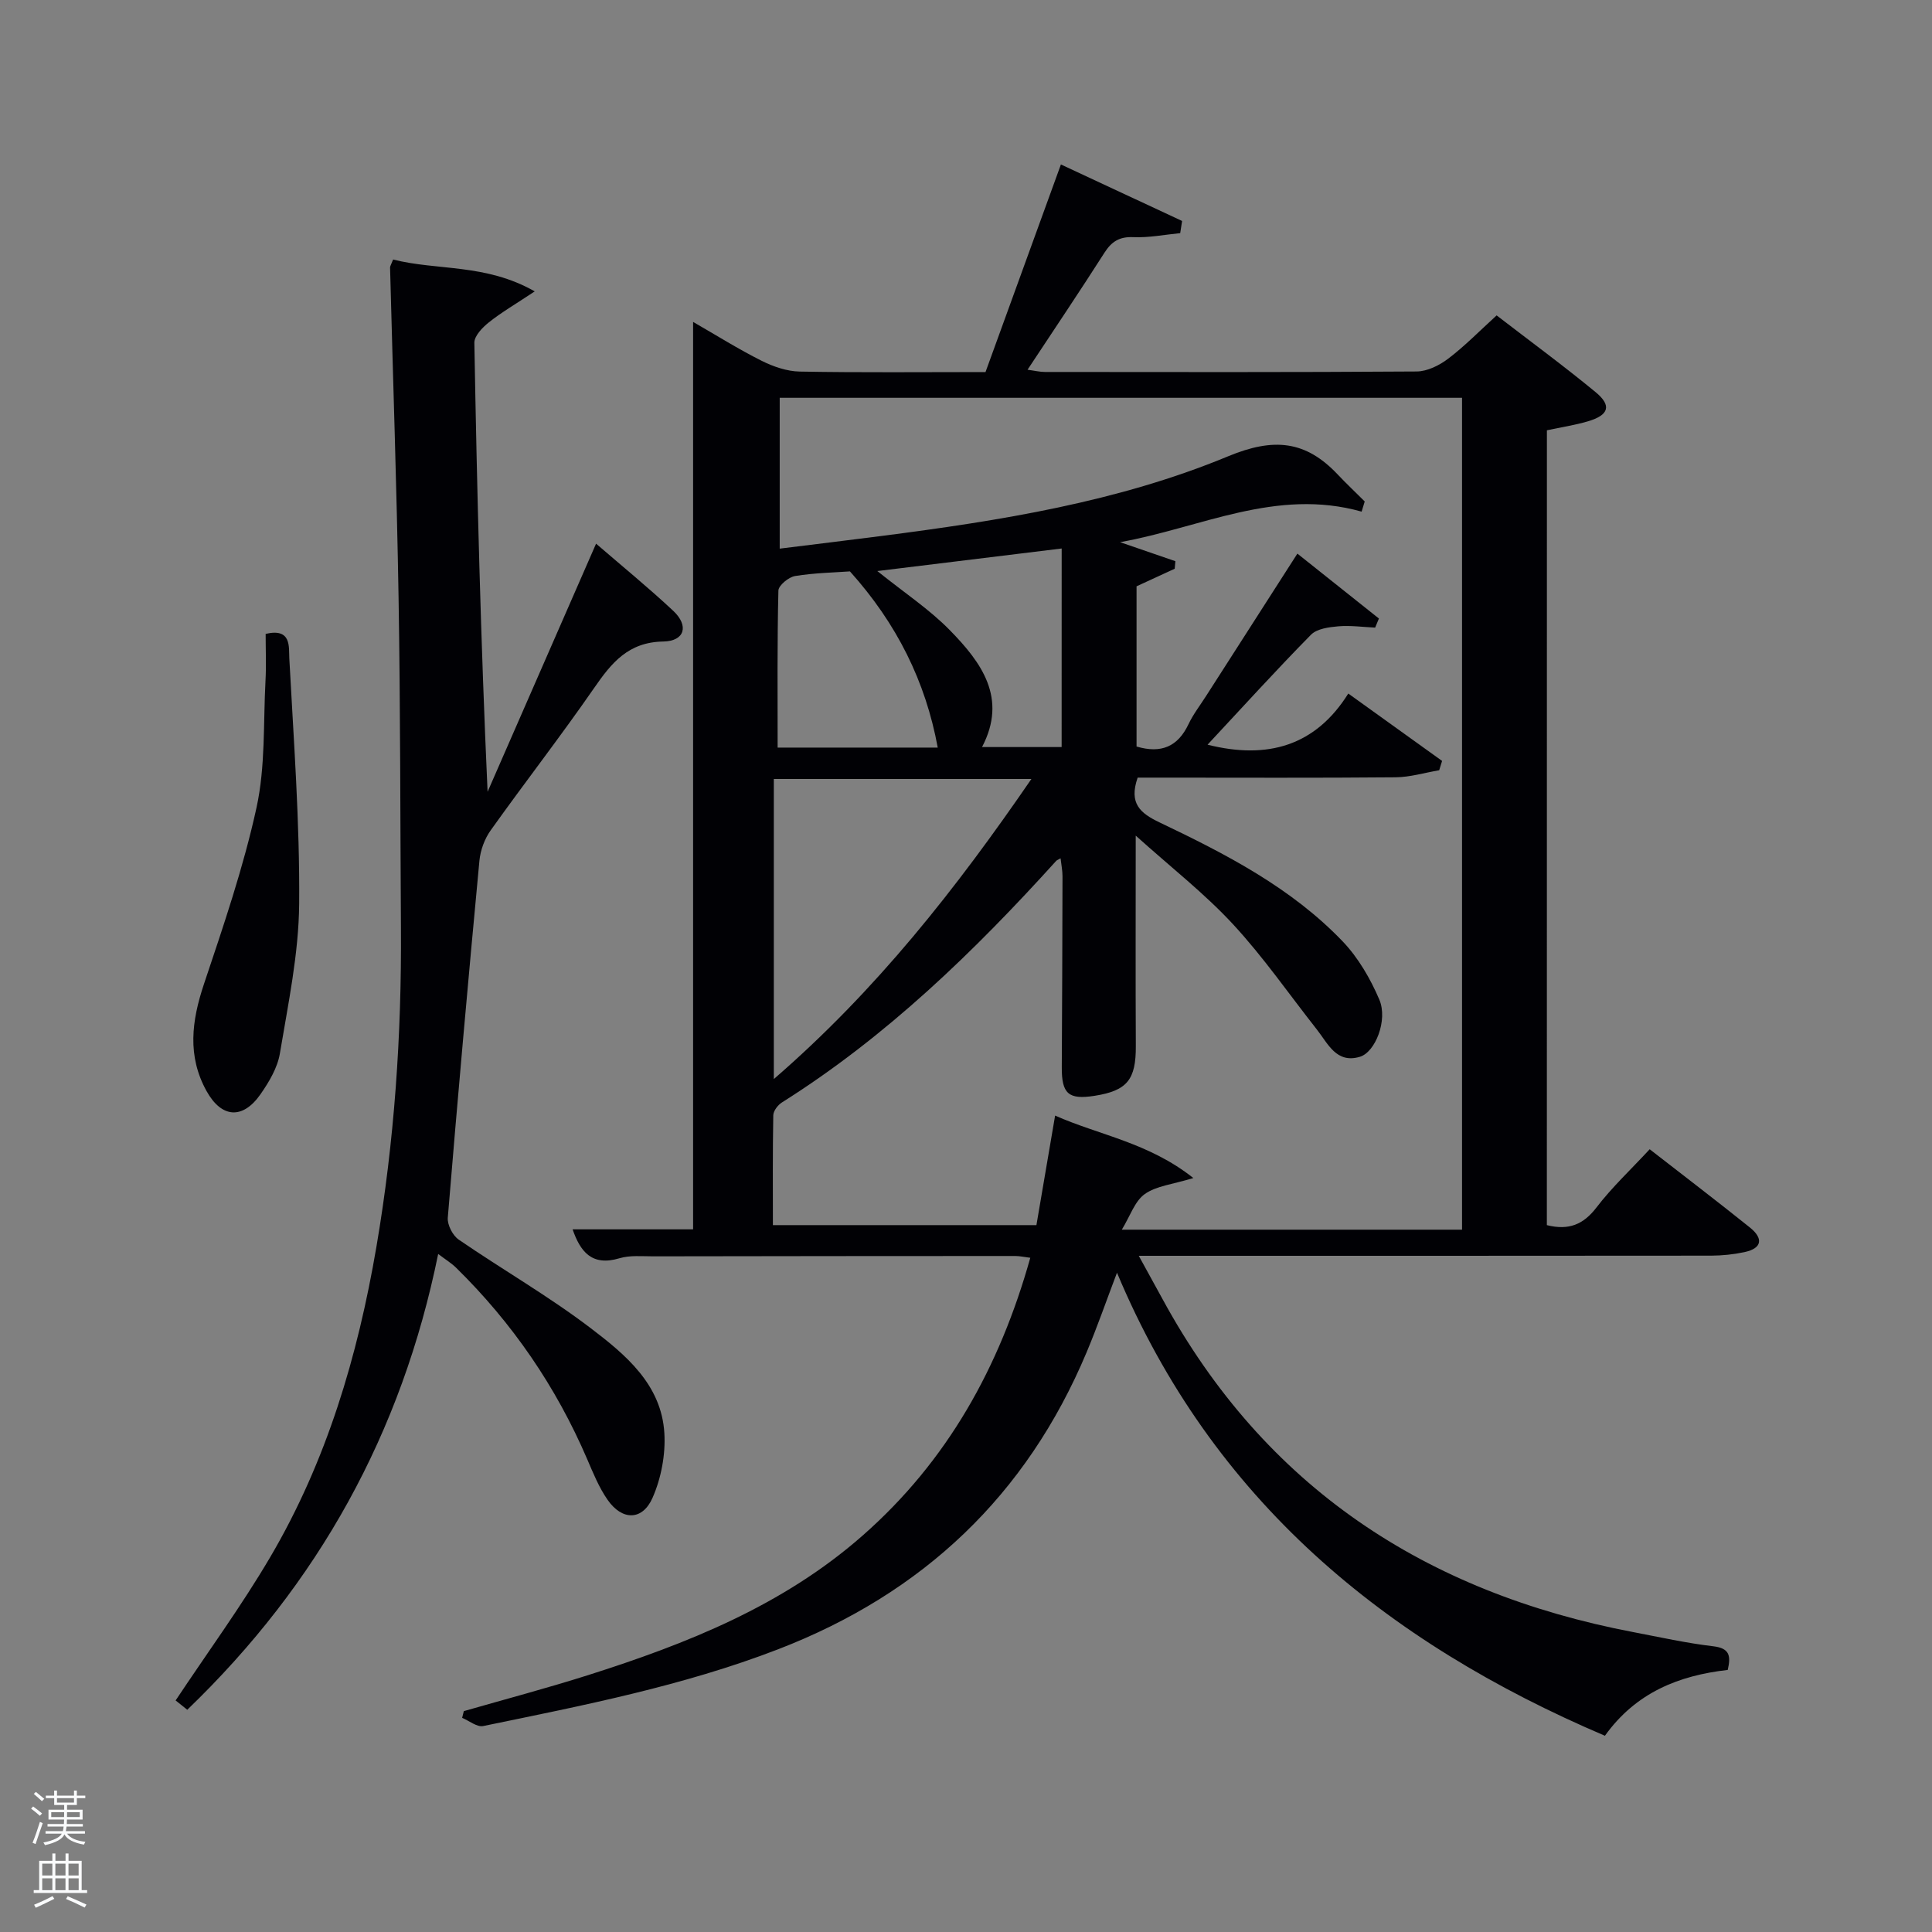 <svg enable-background="new 0 0 400 400" viewBox="0 0 400 400" xmlns="http://www.w3.org/2000/svg"><rect x="0" y="0" width="400" height="400" fill="#808080" stroke="none"/><path d="m6.44 374.46.42-.45c.65.47 1.27.95 1.85 1.44l-.45.49c-.65-.56-1.25-1.06-1.82-1.48m.93 7.33-.63-.26c.55-1.36 1.05-2.8 1.52-4.33.19.1.38.19.59.27-.46 1.29-.95 2.73-1.48 4.32m-.38-10.38.44-.42c.43.34 1.01.82 1.74 1.44l-.49.49c-.53-.51-1.09-1.01-1.69-1.51m2.5.35h1.72v-1.04h.59v1.04h3.52v-1.04h.59v1.04h1.75v.53h-1.75v1.42h-2.03v.97h3.22v2.03h-3.24c0 .35-.01.66-.03.93h3.32v.53h-3.37c-.03.27-.08.58-.15.94h3.96v.53h-3.71c.67.92 1.93 1.48 3.79 1.68-.13.24-.23.44-.29.59-2.13-.38-3.48-1.08-4.04-2.12-.43.97-1.77 1.72-4.03 2.23-.09-.19-.2-.37-.33-.55 2.1-.42 3.37-1.03 3.81-1.83h-3.36v-.53h3.58c.08-.29.13-.61.16-.94h-3.33v-.53h3.39c.02-.27.04-.58.04-.93h-3.23v-2.03h3.25v-.97h-2.07v-1.42h-1.73zm1.12 3.44v1h2.65c.01-.3.02-.44.02-.4v-.25-.35zm1.19-2h3.52v-.91h-3.52zm4.71 2h-2.63v.59c0 .15-.01.28-.01.4h2.64z" fill="#fafbfc"/><path d="m13.56 383.74h.63v1.52h2.72v6.07h1.13v.6h-11.06v-.6h1.13v-6.07h2.73v-1.52h.63v1.52h2.1v-1.52zm-2.69 8.83.38.56c-1.24.63-2.53 1.25-3.85 1.85-.1-.21-.21-.42-.34-.63 1.36-.55 2.63-1.15 3.81-1.78m-2.13-4.27h2.1v-2.45h-2.1zm0 3.04h2.1v-2.46h-2.1zm2.72-3.04h2.1v-2.45h-2.1zm0 3.04h2.1v-2.46h-2.1zm6.07 3.6c-1.41-.71-2.7-1.3-3.86-1.78l.35-.56c1.45.62 2.75 1.19 3.88 1.72zm-1.25-9.09h-2.1v2.45h2.1zm-2.09 5.49h2.1v-2.46h-2.1z" fill="#fafbfc"/><g fill="#010105"><path d="m320.26 253.65c4.54 1.14 7.57-.13 10.27-3.65 3.22-4.21 7.14-7.87 11.02-12.06 6.94 5.4 13.92 10.72 20.76 16.21 2.73 2.19 2.62 4.29-1.15 5.09-2.25.48-4.6.72-6.9.73-37.32.04-74.65.03-111.97.03-1.83 0-3.65 0-6.52 0 1.84 3.36 3.39 6.14 4.91 8.94 21.17 38.95 54.47 60.77 97.42 68.96 5.54 1.06 11.06 2.29 16.65 2.95 3.47.41 3.59 2.1 2.96 4.89-10.07 1.15-18.98 4.63-25.43 13.63-45.51-19.4-81.3-48.79-101.02-95.87-2.17 5.71-4.06 11.17-6.29 16.48-12.45 29.64-33.88 49.91-63.85 61.48-19.78 7.63-40.45 11.64-61.08 15.9-1.28.26-2.9-1.09-4.36-1.7.12-.46.23-.93.35-1.39 8.56-2.46 17.17-4.74 25.66-7.43 20.54-6.52 40.4-14.4 56.92-28.93 17.55-15.43 28.34-34.83 34.7-57.5-1.31-.16-2.21-.37-3.12-.37-24.99.01-49.99.02-74.98.07-2.33 0-4.79-.25-6.96.4-5.77 1.73-8.12-1.45-9.7-5.99h24.95c0-62.19 0-124.7 0-187.87 4.8 2.76 9.38 5.64 14.19 8.05 2.42 1.21 5.24 2.18 7.9 2.23 12.65.23 25.31.1 38.45.1 5.17-14.23 10.32-28.41 15.61-42.98 8.31 3.88 16.7 7.79 25.09 11.7-.13.84-.26 1.68-.39 2.52-3.23.31-6.48.97-9.69.83-2.89-.13-4.51.9-6 3.23-5.09 7.97-10.37 15.82-15.92 24.22 1.52.2 2.56.46 3.59.46 25.66.02 51.32.08 76.98-.1 2.2-.02 4.69-1.26 6.51-2.64 3.43-2.6 6.47-5.72 10.04-8.97 6.87 5.29 13.82 10.39 20.47 15.87 3.42 2.81 2.79 4.78-1.6 6.07-2.69.79-5.48 1.21-8.46 1.85-.01 54.83-.01 109.57-.01 164.56zm-70.25-99.47c12.47 3.13 22.37.22 29.14-10.59 6.96 5 13.19 9.48 19.42 13.95-.2.64-.4 1.29-.6 1.93-3 .51-6 1.43-9 1.46-16.16.15-32.33.07-48.5.07-1.77 0-3.54 0-4.93 0-1.86 5.34.52 7.36 4.55 9.28 13.69 6.53 27.24 13.5 37.89 24.62 3.23 3.38 5.75 7.73 7.6 12.07 1.79 4.22-.83 10.88-4.04 11.83-4.87 1.44-6.58-2.71-8.89-5.64-5.76-7.31-11.09-15.03-17.4-21.84-5.87-6.34-12.77-11.71-20.11-18.31 0 15.63-.05 29.6.02 43.57.03 6.94-1.78 9.24-8.56 10.3-5.4.84-6.8-.43-6.77-5.94.08-13.16.12-26.33.15-39.5 0-1.18-.24-2.36-.4-3.74-.62.36-.8.41-.9.53-17.03 18.82-35.16 36.4-56.79 50.02-.84.53-1.77 1.74-1.79 2.65-.14 7.6-.08 15.2-.08 22.75h54.56c1.3-7.63 2.55-14.96 3.87-22.68 9.15 4.06 19.34 5.57 28.62 12.93-4.3 1.32-7.68 1.62-10.06 3.32-2.07 1.47-3.01 4.52-4.75 7.37h70.44c0-57.68 0-114.94 0-172.23-47.35 0-94.4 0-141.27 0v31.23c7.38-.92 14.3-1.75 21.21-2.64 24.42-3.15 48.82-7.02 71.63-16.48 9.48-3.93 16.06-3.25 22.7 3.78 1.8 1.91 3.72 3.71 5.58 5.57-.21.7-.43 1.4-.64 2.11-17.66-4.99-33.35 3.35-50.01 6.32 3.82 1.31 7.63 2.63 11.45 3.94-.05.52-.09 1.04-.14 1.56-2.64 1.22-5.29 2.43-7.9 3.64v33.17c5.14 1.52 8.57-.01 10.76-4.63.99-2.09 2.45-3.96 3.7-5.93 6.16-9.61 12.33-19.22 18.84-29.38 5.99 4.77 11.43 9.1 16.88 13.44-.26.63-.52 1.25-.78 1.88-2.54-.12-5.1-.48-7.61-.27-1.95.17-4.43.49-5.67 1.74-7.24 7.35-14.17 15-21.42 22.77zm-89.8 69.23c21.27-18.41 37.76-39.45 53.33-62.13-18.34 0-35.73 0-53.33 0zm15.76-105.11c-3.13.23-7.29.3-11.36.96-1.33.22-3.42 1.94-3.45 3.01-.26 10.76-.16 21.54-.16 32.51h33.15c-2.51-13.65-8.46-25.67-18.18-36.48zm43.84-4.74c-12.79 1.56-25.04 3.06-38.17 4.67 5.64 4.53 10.81 7.94 15.04 12.27 6.5 6.64 11.96 14.03 6.64 24.17h16.48c.01-13.61.01-26.88.01-41.11z"/><path d="m81.39 53.73c9.21 2.34 19.15.8 29.32 6.6-4.01 2.66-6.92 4.35-9.52 6.43-1.32 1.05-3 2.8-2.98 4.21.55 30.89 1.32 61.78 2.74 92.96 7.4-16.93 14.8-33.86 22.46-51.37 5.54 4.78 10.92 9.17 15.98 13.91 3.28 3.07 2.4 6.27-2.07 6.35-7.23.12-10.7 4.39-14.31 9.62-6.91 9.98-14.37 19.58-21.42 29.47-1.26 1.76-2.12 4.12-2.33 6.28-2.32 24.63-4.52 49.27-6.55 73.92-.12 1.48 1.02 3.69 2.26 4.54 9.04 6.2 18.6 11.69 27.3 18.31 7.23 5.5 14.69 11.67 15.28 21.78.26 4.42-.66 9.3-2.44 13.35-2.1 4.78-6.3 4.76-9.31.44-1.78-2.55-2.99-5.54-4.23-8.43-6.45-15.02-15.51-28.23-27.18-39.67-.91-.89-2.03-1.57-3.67-2.81-7.54 37.06-24.78 68.23-51.95 94.37-.97-.78-1.91-1.53-2.41-1.93 6.67-10.04 13.64-19.56 19.59-29.68 11.68-19.86 18.12-41.63 21.98-64.23 3.73-21.86 5.23-43.89 5.08-66.05-.15-22.79-.11-45.58-.49-68.36s-1.17-45.56-1.76-68.34c-.01-.29.21-.59.63-1.67z"/><path d="m55 131.24c5.42-1.27 4.77 2.74 4.9 5.09.9 16.93 2.18 33.87 2.04 50.8-.09 10.34-2.28 20.69-3.99 30.96-.49 2.97-2.24 5.91-4.01 8.45-3.68 5.28-8.07 4.96-11.18-.65-4.01-7.24-3.09-14.5-.55-22.1 4.04-12.07 8.19-24.19 10.9-36.59 1.86-8.5 1.39-17.51 1.86-26.29.17-3.14.03-6.29.03-9.67z"/></g></svg>